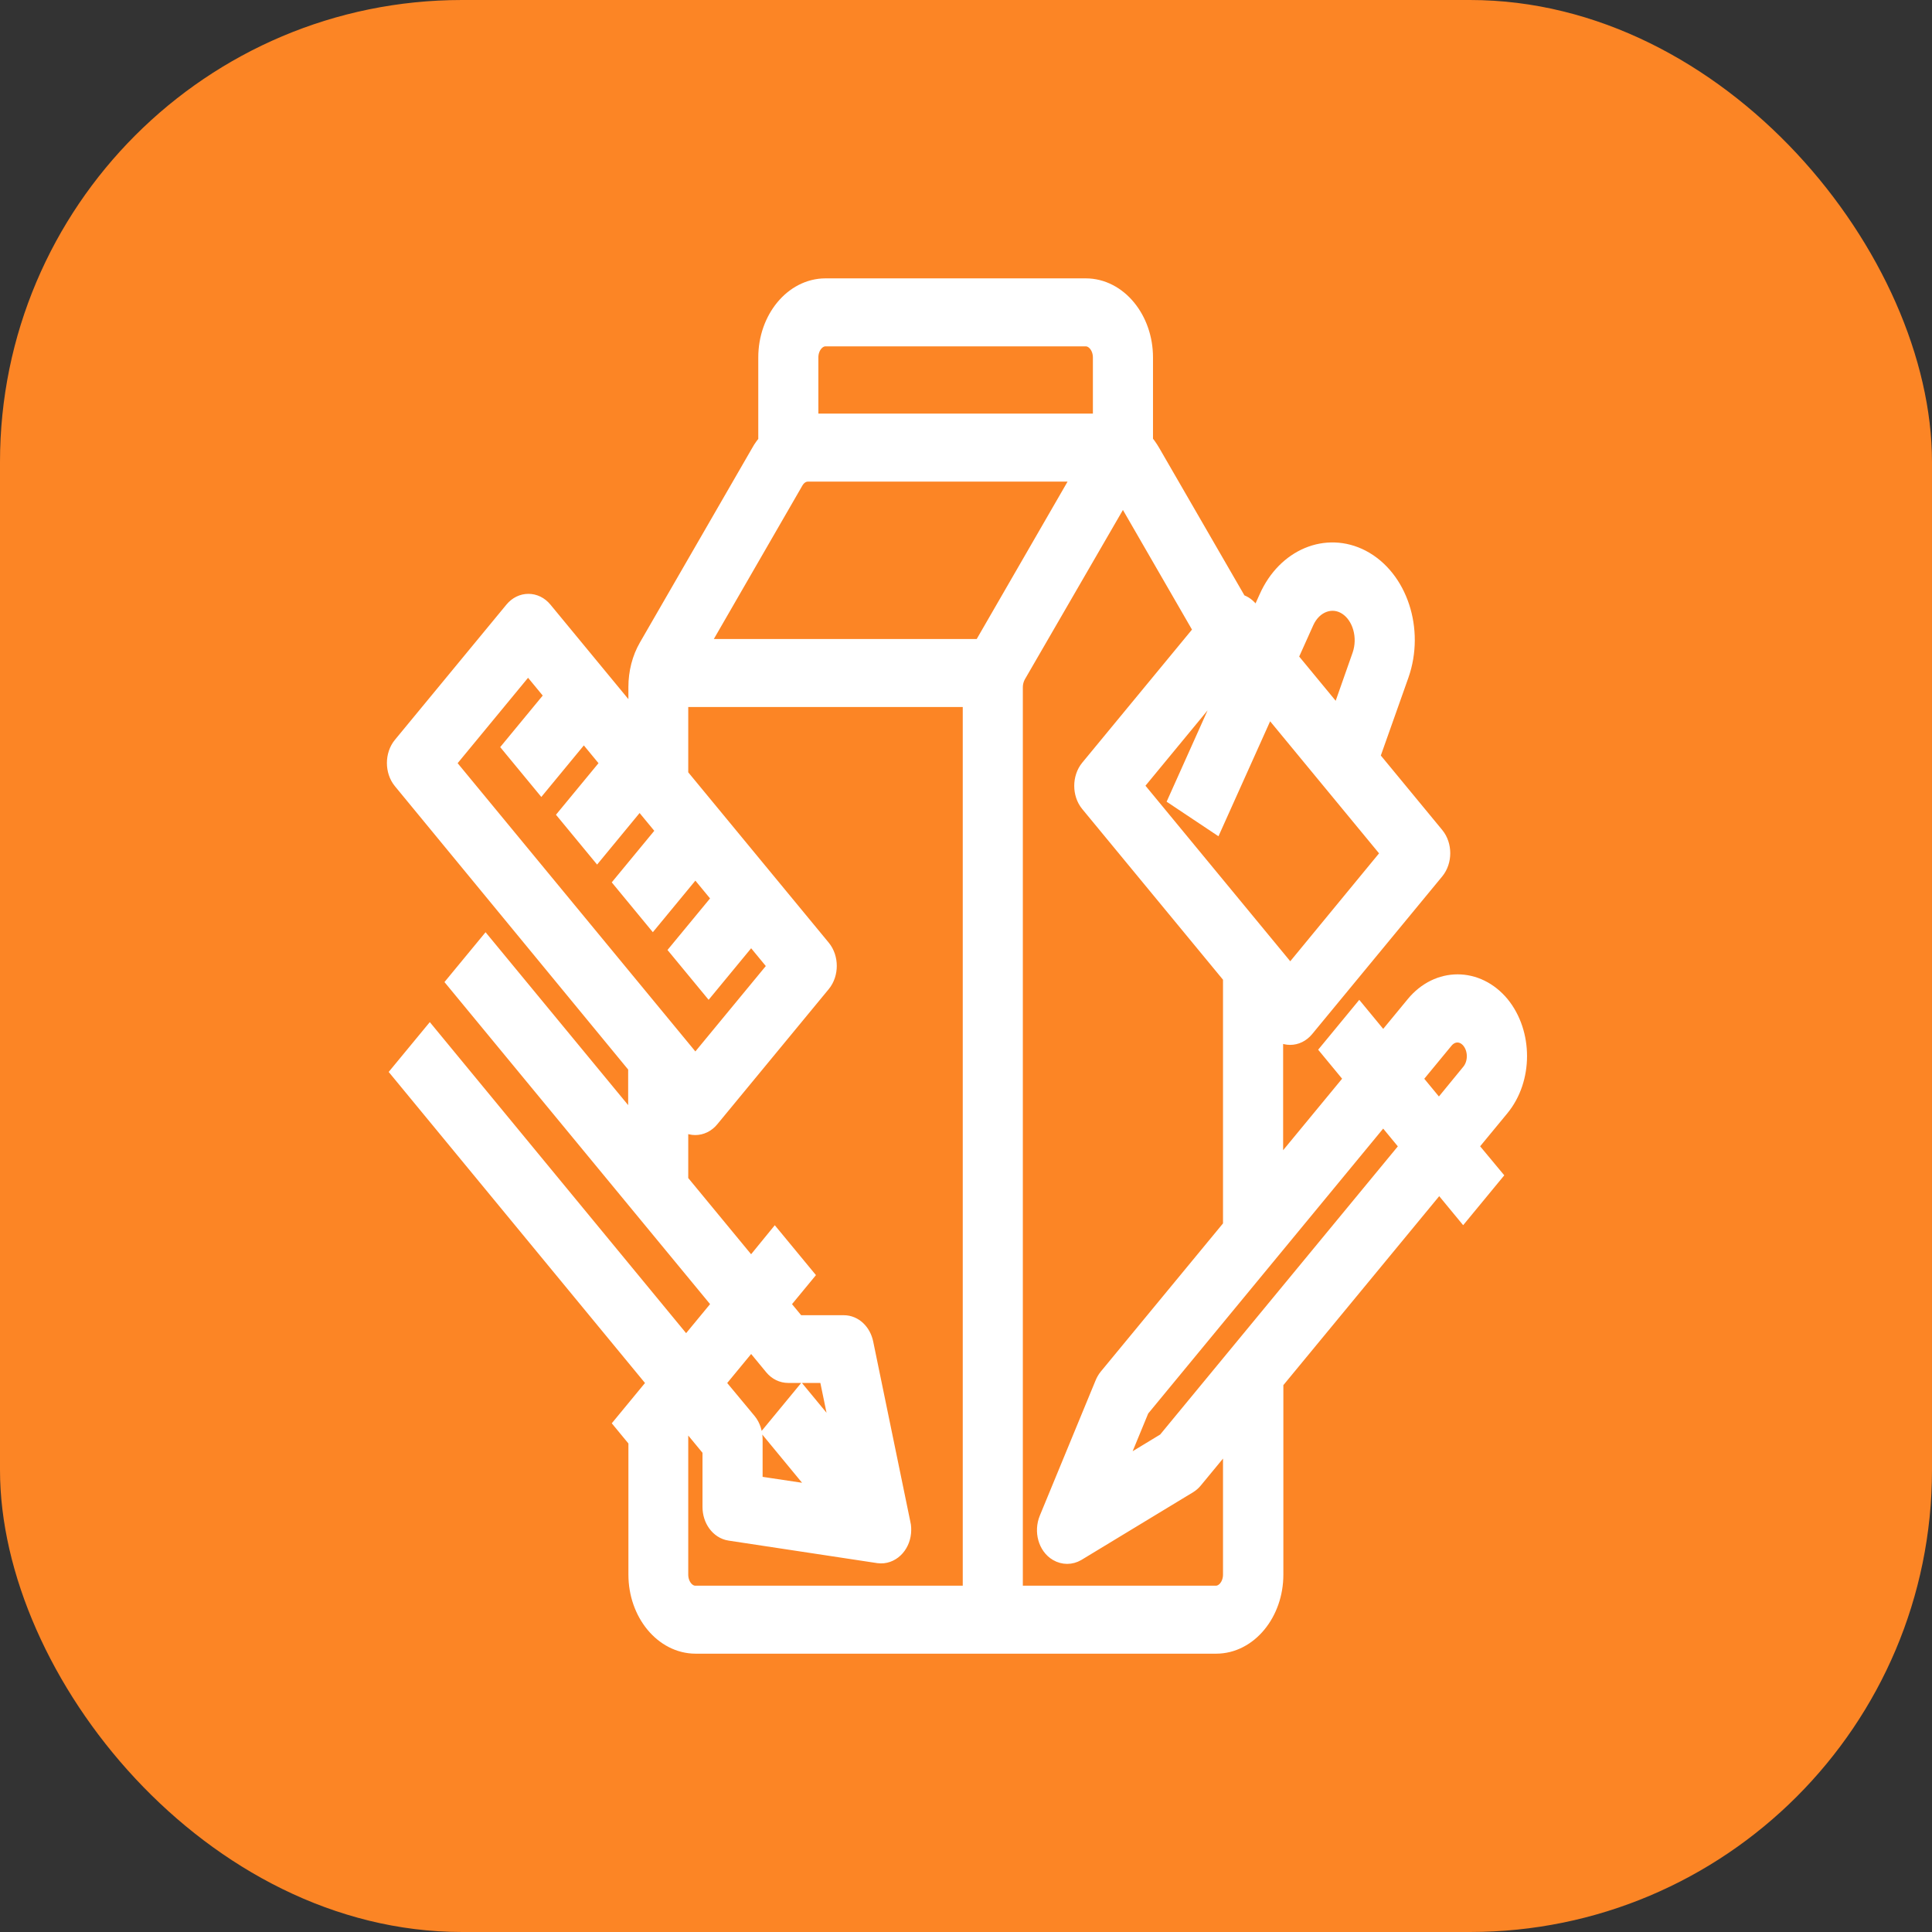 <svg width="92" height="92" viewBox="0 0 92 92" fill="none" xmlns="http://www.w3.org/2000/svg">
<rect x="0" y="0" width="92" height="92" fill="#333333" stroke="none"/>
<rect width="92" height="92" rx="22" fill="#FC8525"/>
<path d="M71.366 47.919C70.282 46.618 68.534 46.618 67.46 47.919L65.867 49.852L64.727 48.469L63.477 49.986L64.617 51.367L60.556 56.291V48.59L60.81 48.899C61.153 49.315 61.717 49.315 62.06 48.899L68.257 41.386C68.6 40.97 68.6 40.285 68.257 39.87L65.136 36.086L66.553 32.088C67.283 30.008 66.498 27.607 64.782 26.708C63.178 25.876 61.319 26.654 60.489 28.506L59.925 29.753L59.405 29.123C59.261 28.948 59.084 28.841 58.896 28.814L54.724 21.596C54.613 21.408 54.492 21.234 54.359 21.086V17.021C54.359 15.25 53.164 13.801 51.703 13.801H39.31C37.849 13.801 36.654 15.25 36.654 17.021V21.099C36.522 21.247 36.389 21.422 36.289 21.609L30.945 30.867C30.635 31.404 30.469 32.047 30.469 32.718V34.811L25.788 29.136C25.445 28.72 24.881 28.72 24.538 29.136L19.227 35.576C18.884 35.992 18.884 36.676 19.227 37.092L30.458 50.736V54.144L23.122 45.249L21.872 46.765L34.52 62.101L32.672 64.341L20.467 49.529L19.216 51.045L31.421 65.857L29.839 67.776L30.47 68.541V74.981C30.47 76.752 31.665 78.201 33.125 78.201H57.912C59.372 78.201 60.567 76.752 60.567 74.981V65.763L68.534 56.103L69.674 57.485L70.924 55.969L69.774 54.587L71.356 52.669C72.441 51.354 72.44 49.234 71.366 47.919ZM62.038 29.552C62.459 28.613 63.444 28.265 64.218 28.774C64.948 29.257 65.247 30.331 64.926 31.256L63.798 34.463L61.23 31.35L62.038 29.552ZM59.039 31.739L56.24 37.978L57.789 39.011L60.345 33.323L66.376 40.635L61.441 46.632L53.839 37.415L58.785 31.417L59.039 31.739ZM38.424 17.022C38.424 16.431 38.823 15.948 39.31 15.948H51.703C52.19 15.948 52.588 16.431 52.588 17.022V20.242H52.555H38.458H38.425L38.424 17.022ZM21.085 36.342L25.146 31.418L26.551 33.122L24.526 35.577L25.777 37.093L27.802 34.638L29.207 36.342L27.182 38.797L28.433 40.313L30.457 37.858L31.863 39.562L29.838 42.017L31.088 43.533L33.113 41.078L34.519 42.782L32.493 45.237L33.744 46.753L35.769 44.298L37.174 46.002L33.113 50.926L21.085 36.342ZM35.769 63.618L36.908 65C37.075 65.201 37.296 65.309 37.539 65.309H39.509L40.339 69.32L38.17 66.691L36.92 68.207L39.52 71.359L35.769 70.796V68.542C35.769 68.26 35.68 67.978 35.514 67.777L33.921 65.859L35.769 63.618ZM46.391 76.055H33.113C32.626 76.055 32.228 75.572 32.228 74.982V67.911L32.67 67.375L33.998 68.985V71.762C33.998 72.299 34.33 72.755 34.773 72.822L41.855 73.895C42.342 73.962 42.784 73.546 42.84 72.969C42.85 72.835 42.85 72.701 42.817 72.58L41.047 63.994C40.947 63.511 40.593 63.175 40.184 63.175H37.893L37.008 62.102L38.148 60.72L36.897 59.204L35.769 60.586L32.228 56.293V52.885L32.482 53.193C32.825 53.609 33.39 53.609 33.733 53.193L39.044 46.753C39.387 46.337 39.387 45.653 39.044 45.237L32.228 36.973V33.122H46.391L46.391 76.055ZM46.823 30.975H33.047L37.739 22.845C37.904 22.563 38.17 22.389 38.469 22.389H51.781L46.879 30.881C46.857 30.908 46.834 30.948 46.823 30.975ZM58.784 74.982C58.784 75.572 58.386 76.055 57.899 76.055H48.161V32.72C48.161 32.505 48.217 32.29 48.316 32.102L53.473 23.194L57.423 30.036L51.957 36.664C51.614 37.08 51.614 37.764 51.957 38.18L58.784 46.458V58.453L52.842 65.657C52.776 65.738 52.72 65.832 52.676 65.939L50.02 72.379C49.799 72.916 49.976 73.56 50.419 73.815C50.673 73.962 50.961 73.962 51.215 73.815L56.527 70.595C56.615 70.541 56.693 70.474 56.759 70.393L58.784 67.938L58.784 74.982ZM55.608 68.73L52.798 70.434L54.203 67.026L65.866 52.885L67.271 54.589L55.608 68.73ZM70.104 51.141L68.521 53.073L67.116 51.369L68.698 49.45C69.086 48.98 69.716 48.98 70.104 49.45C70.491 49.92 70.491 50.671 70.104 51.141Z" fill="white" stroke="white" stroke-width="1.091"/>
</svg>
